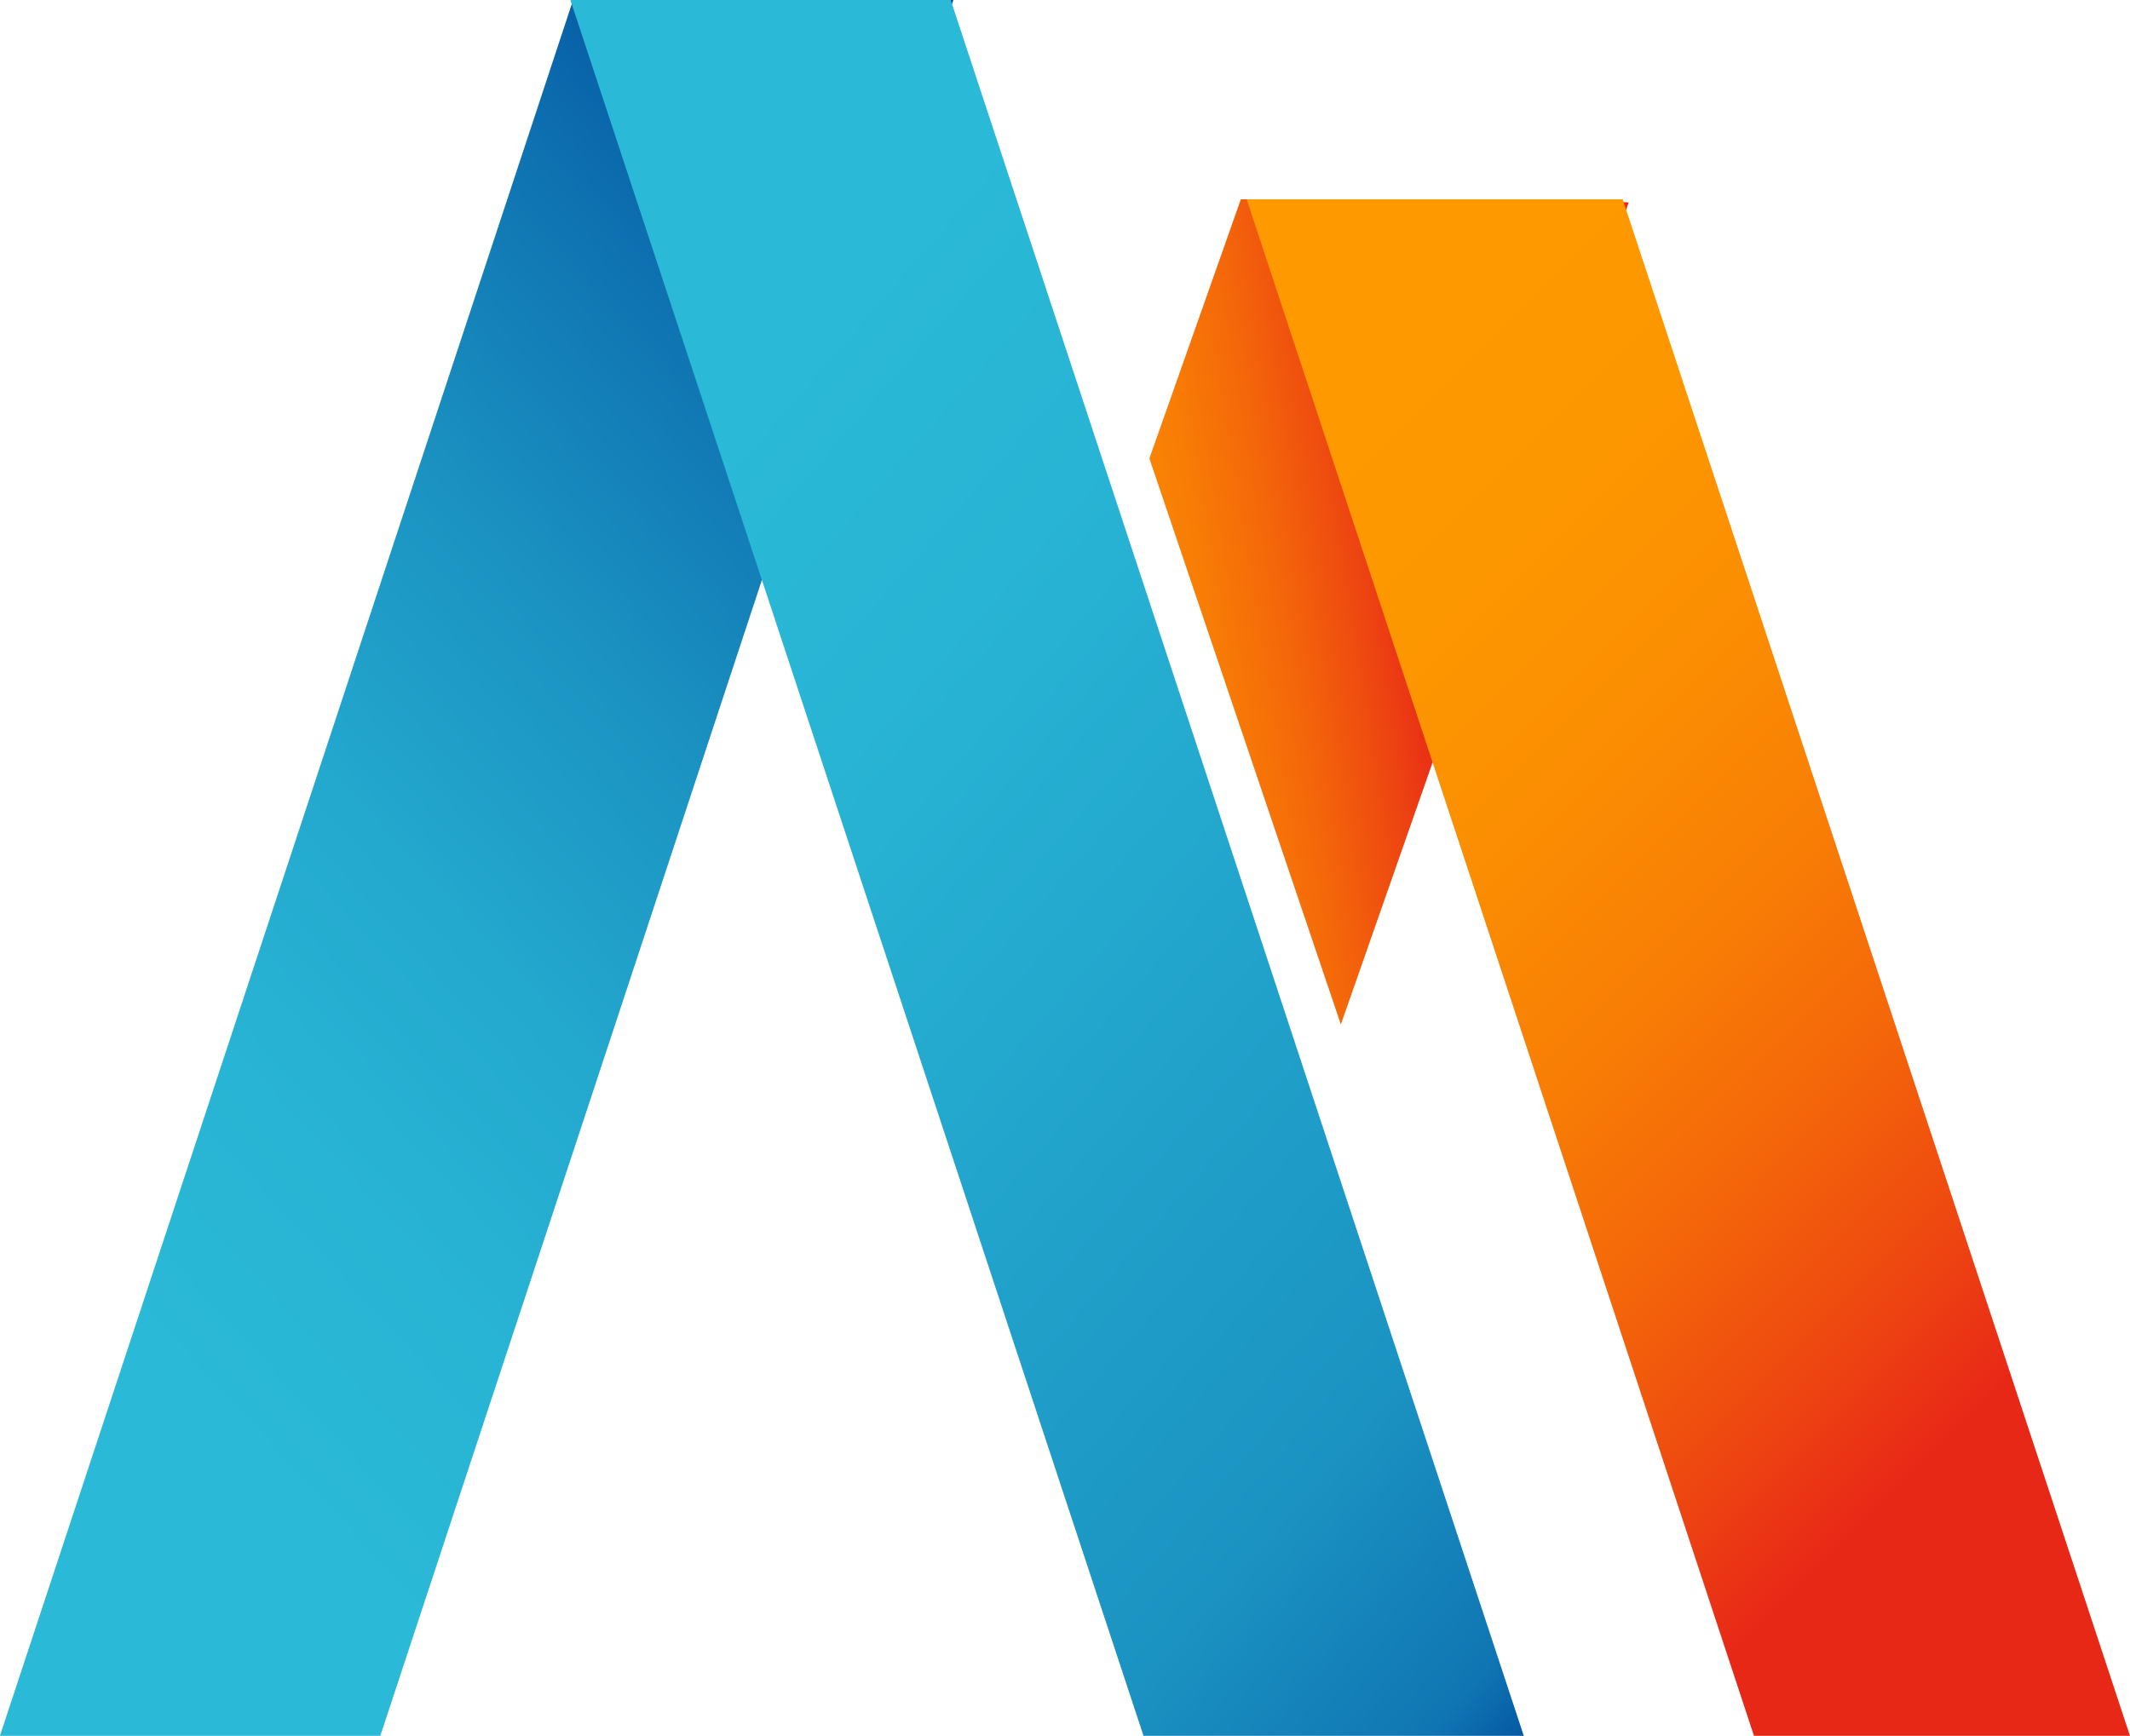 <svg xmlns="http://www.w3.org/2000/svg" xmlns:xlink="http://www.w3.org/1999/xlink" width="85.298" height="69.529" viewBox="0 0 85.298 69.529">
  <defs>
    <linearGradient id="linear-gradient" x1="0.801" y1="-0.012" x2="0.205" y2="1.002" gradientUnits="objectBoundingBox">
      <stop offset="0" stop-color="#004a9b"/>
      <stop offset="0.03" stop-color="#02519f"/>
      <stop offset="0.199" stop-color="#1076b3"/>
      <stop offset="0.367" stop-color="#1b93c2"/>
      <stop offset="0.534" stop-color="#23a8ce"/>
      <stop offset="0.698" stop-color="#28b4d4"/>
      <stop offset="0.856" stop-color="#2ab9d7"/>
    </linearGradient>
    <linearGradient id="linear-gradient-2" x1="0.186" y1="-0.003" x2="0.931" y2="1.188" gradientUnits="objectBoundingBox">
      <stop offset="0" stop-color="#2ab9d7"/>
      <stop offset="0.144" stop-color="#2ab9d7"/>
      <stop offset="0.302" stop-color="#28b4d4"/>
      <stop offset="0.466" stop-color="#23a8ce"/>
      <stop offset="0.737" stop-color="#1b93c2"/>
      <stop offset="0.873" stop-color="#1076b3"/>
      <stop offset="0.923" stop-color="#02519f"/>
      <stop offset="1" stop-color="#004a9b"/>
    </linearGradient>
    <linearGradient id="linear-gradient-3" x1="1.087" y1="0.281" x2="-0.538" y2="0.73" gradientUnits="objectBoundingBox">
      <stop offset="0.329" stop-color="#e82817"/>
      <stop offset="0.408" stop-color="#ee4910"/>
      <stop offset="0.495" stop-color="#f4660a"/>
      <stop offset="0.588" stop-color="#f87d05"/>
      <stop offset="0.688" stop-color="#fb8d02"/>
      <stop offset="0.8" stop-color="#fd9700"/>
      <stop offset="0.951" stop-color="#fe9a00"/>
    </linearGradient>
    <linearGradient id="linear-gradient-4" x1="0.181" y1="-0.057" x2="0.788" y2="1.003" gradientUnits="objectBoundingBox">
      <stop offset="0.049" stop-color="#fe9a00"/>
      <stop offset="0.246" stop-color="#fd9700"/>
      <stop offset="0.392" stop-color="#fb8d02"/>
      <stop offset="0.523" stop-color="#f87d05"/>
      <stop offset="0.644" stop-color="#f4660a"/>
      <stop offset="0.757" stop-color="#ee4910"/>
      <stop offset="0.86" stop-color="#e82817"/>
    </linearGradient>
  </defs>
  <g id="Group_224" data-name="Group 224" transform="translate(-305 -7065.639)">
    <path id="Path_122" data-name="Path 122" d="M55.432,116.939H40.2L63.153,47.41H78.382Z" transform="translate(264.797 7018.229)" fill="url(#linear-gradient)"/>
    <path id="Path_123" data-name="Path 123" d="M78.492,116.939H93.721L70.771,47.41H55.542Z" transform="translate(272.301 7018.229)" fill="url(#linear-gradient-2)"/>
    <path id="Path_124" data-name="Path 124" d="M78.779,85.822,71.111,63.15l3.662-10.379,15.532.12Z" transform="translate(279.917 7020.852)" fill="url(#linear-gradient-3)"/>
    <path id="Path_125" data-name="Path 125" d="M94.043,114.316H109.1L88.786,52.771H73.728Z" transform="translate(281.197 7020.852)" fill="url(#linear-gradient-4)"/>
  </g>
</svg>
